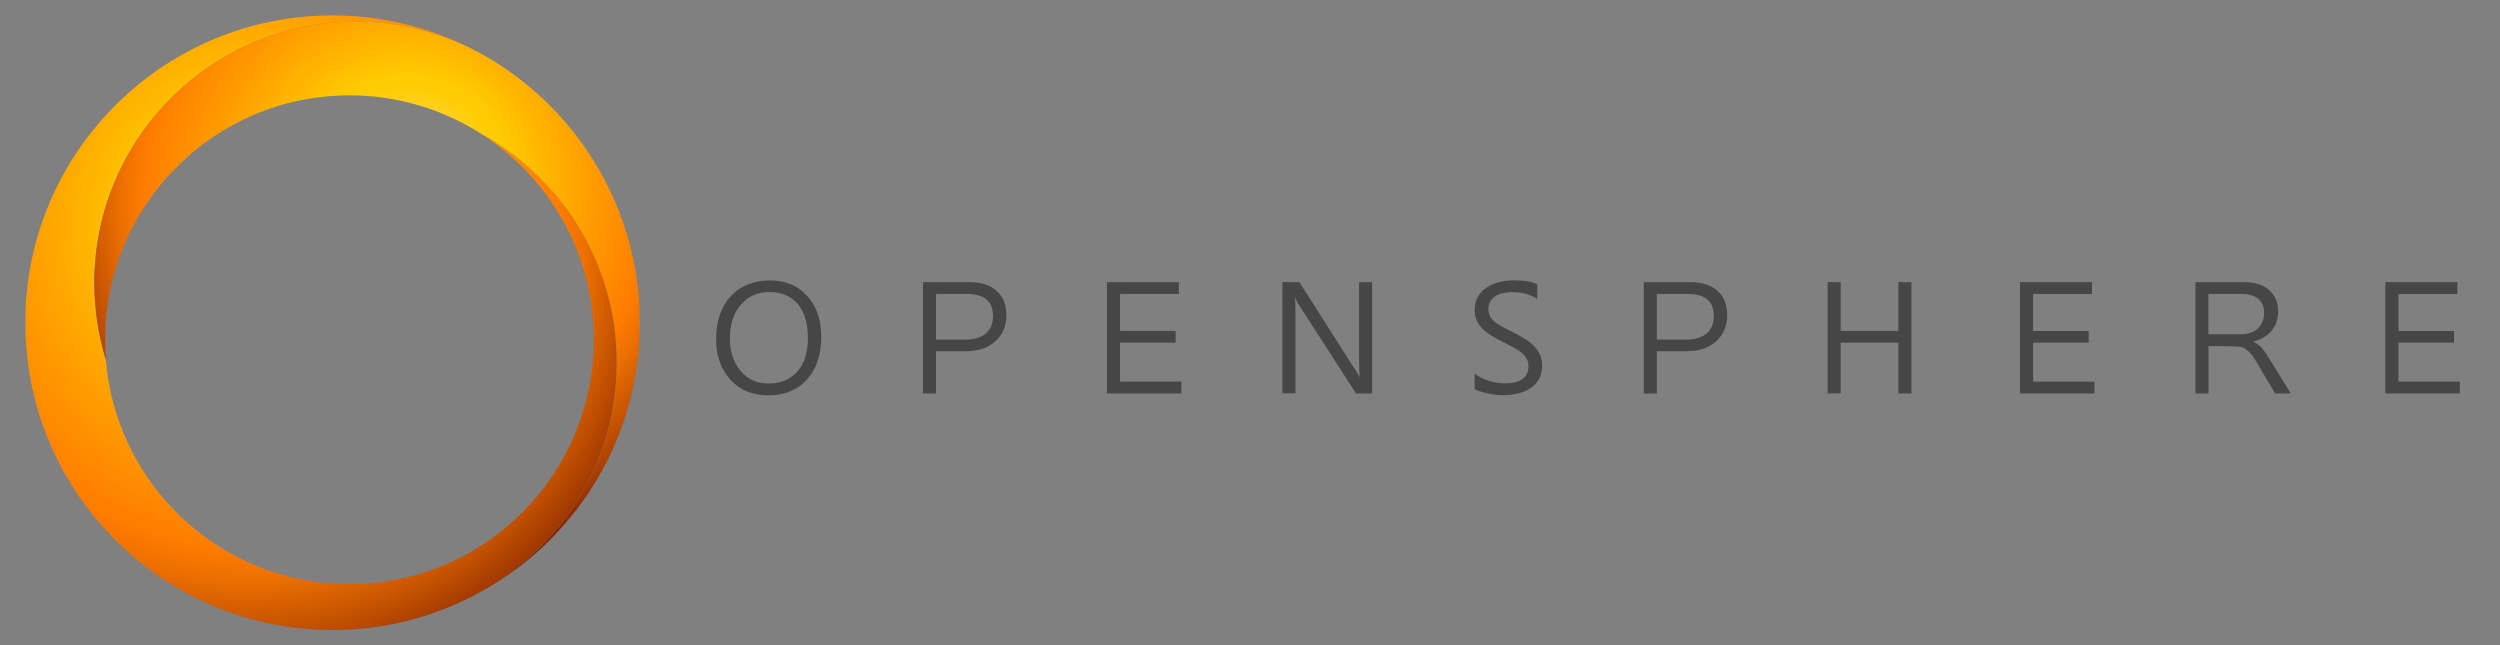 <?xml version="1.0" encoding="utf-8"?>
<!-- Generator: Adobe Illustrator 22.0.0, SVG Export Plug-In . SVG Version: 6.00 Build 0)  -->
<svg version="1.1" id="Layer_1" xmlns="http://www.w3.org/2000/svg" xmlns:xlink="http://www.w3.org/1999/xlink" x="0px" y="0px"
	 viewBox="0 0 1816.7 469" enable-background="new 0 0 1816.7 469" xml:space="preserve">
<rect x="0" y="0" width="1816.7" height="469" fill="#808080" stroke="none"/>
<g>
	<g>
		<path fill="none" stroke="#7BC043" stroke-width="0.1" d="M348.8,430.4c2.7-1.5,5.4-3,8.1-4.6
			C354.2,427.4,351.5,428.9,348.8,430.4z"/>
		<path fill="none" stroke="#4E51A2" stroke-width="0.1" d="M348.8,38.6c2.7,1.5,5.4,3,8.1,4.6C354.2,41.6,351.5,40.1,348.8,38.6z"
			/>
		<radialGradient id="SVGID_1_" cx="396.9" cy="215.414" r="8.177476e-02" gradientUnits="userSpaceOnUse">
			<stop  offset="0.505" style="stop-color:#000000"/>
			<stop  offset="0.668" style="stop-color:#5D5D5D"/>
			<stop  offset="0.831" style="stop-color:#B4B4B4"/>
			<stop  offset="0.945" style="stop-color:#EAEAEA"/>
			<stop  offset="1" style="stop-color:#FFFFFF"/>
		</radialGradient>
		<path opacity="0.4" fill="url(#SVGID_1_)" d="M396.9,215.1c0,0.1,0,0.2,0,0.3c0,0,0,0,0,0C396.9,215.3,396.9,215.2,396.9,215.1z"
			/>
		
			<radialGradient id="SVGID_2_" cx="170.884" cy="199.971" r="421.342" fx="195.894" fy="147.129" gradientUnits="userSpaceOnUse">
			<stop  offset="0" style="stop-color:#FFFFFF"/>
			<stop  offset="5.131997e-02" style="stop-color:#FFFFFF"/>
			<stop  offset="5.573708e-02" style="stop-color:#FFFCF0"/>
			<stop  offset="7.369749e-02" style="stop-color:#FFF1B9"/>
			<stop  offset="9.224211e-02" style="stop-color:#FFE787"/>
			<stop  offset="0.111" style="stop-color:#FFDE5E"/>
			<stop  offset="0.13" style="stop-color:#FFD73C"/>
			<stop  offset="0.149" style="stop-color:#FFD221"/>
			<stop  offset="0.169" style="stop-color:#FFCE0F"/>
			<stop  offset="0.189" style="stop-color:#FFCC04"/>
			<stop  offset="0.211" style="stop-color:#FFCB00"/>
			<stop  offset="0.353" style="stop-color:#FFA700"/>
			<stop  offset="0.531" style="stop-color:#FF7D00"/>
			<stop  offset="0.576" style="stop-color:#ED7000"/>
			<stop  offset="0.666" style="stop-color:#BD4D00"/>
			<stop  offset="0.776" style="stop-color:#7A1D00"/>
			<stop  offset="1" style="stop-color:#0D0000"/>
		</radialGradient>
		<path fill="url(#SVGID_2_)" d="M446,234.5c-4.5-29.4-15.8-56.5-32.2-79.8c-16.8-23.9-38.9-43.7-64.7-57.8
			c49.6,31.5,82.4,86.9,82.4,150c0,98.1-79.5,177.6-177.6,177.6c-7.9,0-15.7-0.5-23.3-1.5c-82.3-10.8-146.9-78-153.7-161.5
			c-2.7-8.7-4.8-17.7-6.2-26.9c-1.4-9.5-2.2-19.1-2.2-29c0-28.5,6.3-55.6,17.6-79.8C98.6,99,117,75.7,139.6,57.5
			c32.5-26.1,73.8-41.8,118.8-41.8c32.7,0,63.5,8.3,90.4,22.9C317,21.2,280.5,11.2,241.6,11.2c-120,0-217.9,94.7-223,213.5
			c-0.1,3.2-0.2,6.5-0.2,9.8c0,3.3,0.1,6.5,0.2,9.8c5.1,118.8,103,213.5,223,213.5c38.8,0,75.3-9.9,107.1-27.4
			c2.7-1.5,5.4-3,8.1-4.6c1.7-1,3.3-2.1,4.9-3.1c52-33.9,86.4-92.5,86.4-159.1C448.2,253.6,447.4,244,446,234.5z"/>
		
			<radialGradient id="SVGID_3_" cx="279.931" cy="162.227" r="347.941" fx="300.584" fy="118.59" gradientUnits="userSpaceOnUse">
			<stop  offset="0" style="stop-color:#FFFFFF"/>
			<stop  offset="2.841920e-02" style="stop-color:#FFFFFF"/>
			<stop  offset="3.346835e-02" style="stop-color:#FFFCF0"/>
			<stop  offset="5.399865e-02" style="stop-color:#FFF1B9"/>
			<stop  offset="7.519677e-02" style="stop-color:#FFE787"/>
			<stop  offset="9.660143e-02" style="stop-color:#FFDE5E"/>
			<stop  offset="0.118" style="stop-color:#FFD73C"/>
			<stop  offset="0.14" style="stop-color:#FFD221"/>
			<stop  offset="0.163" style="stop-color:#FFCE0F"/>
			<stop  offset="0.186" style="stop-color:#FFCC04"/>
			<stop  offset="0.211" style="stop-color:#FFCB00"/>
			<stop  offset="0.353" style="stop-color:#FFA700"/>
			<stop  offset="0.531" style="stop-color:#FF7D00"/>
			<stop  offset="0.576" style="stop-color:#ED7000"/>
			<stop  offset="0.666" style="stop-color:#BD4D00"/>
			<stop  offset="0.776" style="stop-color:#7A1D00"/>
			<stop  offset="1" style="stop-color:#0D0000"/>
		</radialGradient>
		<path fill="url(#SVGID_3_)" d="M356.9,43.2c-2.7-1.6-5.4-3.2-8.1-4.6c-26.9-14.6-57.7-22.9-90.4-22.9c-45,0-86.3,15.7-118.8,41.8
			C117,75.7,98.6,99,86.2,125.7c-11.3,24.3-17.6,51.3-17.6,79.8c0,9.9,0.8,19.5,2.2,29c1.4,9.2,3.5,18.2,6.2,27
			c-0.4-4.8-0.6-9.7-0.6-14.6c0-98.1,79.5-177.6,177.6-177.6c35,0,67.6,10.1,95.1,27.6c25.8,14.1,47.9,33.9,64.7,57.8
			c16.4,23.3,27.6,50.5,32.2,79.8c1.4,9.4,2.2,19.1,2.2,29c0,68.8-36.6,129-91.3,162.3c64.8-39.1,108.1-110.1,108.1-191.3
			C464.9,153.4,421.6,82.3,356.9,43.2z"/>
	</g>
	<g>
		<linearGradient id="SVGID_4_" gradientUnits="userSpaceOnUse" x1="558.788" y1="357.52" x2="558.788" y2="149.561">
			<stop  offset="2.544529e-02" style="stop-color:#454547"/>
			<stop  offset="0.959" style="stop-color:#474747"/>
		</linearGradient>
		<path fill="url(#SVGID_4_)" d="M558.4,287.3c-11.5,0-20.7-3.8-27.6-11.3c-6.9-7.6-10.4-17.4-10.4-29.5c0-13,3.5-23.4,10.5-31.1
			c7-7.7,16.6-11.6,28.7-11.6c11.2,0,20.2,3.8,27,11.3c6.8,7.5,10.2,17.4,10.2,29.5c0,13.2-3.5,23.6-10.5,31.3
			C579.5,283.4,570.2,287.3,558.4,287.3z M559.1,212.2c-8.5,0-15.4,3.1-20.7,9.2c-5.3,6.1-8,14.2-8,24.1c0,10,2.6,18,7.8,24.1
			c5.2,6.1,11.9,9.1,20.2,9.1c8.9,0,15.9-2.9,21-8.7c5.1-5.8,7.7-13.9,7.7-24.3c0-10.7-2.5-18.9-7.4-24.8
			C574.7,215.2,567.8,212.2,559.1,212.2z"/>
		<linearGradient id="SVGID_5_" gradientUnits="userSpaceOnUse" x1="701.039" y1="353.89" x2="701.039" y2="152.668">
			<stop  offset="2.544529e-02" style="stop-color:#454547"/>
			<stop  offset="0.959" style="stop-color:#474747"/>
		</linearGradient>
		<path fill="url(#SVGID_5_)" d="M680.2,255.3v30.6h-9.5V205h33.4c8.6,0,15.4,2.1,20.1,6.3c4.8,4.2,7.1,10.2,7.1,17.8
			s-2.6,14-7.9,18.8c-5.3,4.9-12.4,7.3-21.4,7.3H680.2z M680.2,213.6v33.2h21.2c6.5,0,11.5-1.5,15-4.5c3.4-3,5.2-7.2,5.2-12.7
			c0-10.7-6.3-16-19-16H680.2z"/>
		<linearGradient id="SVGID_6_" gradientUnits="userSpaceOnUse" x1="831.419" y1="353.89" x2="831.419" y2="152.668">
			<stop  offset="2.544529e-02" style="stop-color:#454547"/>
			<stop  offset="0.959" style="stop-color:#474747"/>
		</linearGradient>
		<path fill="url(#SVGID_6_)" d="M858.5,285.9h-54.1V205h52.3v8.6h-42.8v26.9h40.4v8.5h-40.4v28.3h44.6V285.9z"/>
		<linearGradient id="SVGID_7_" gradientUnits="userSpaceOnUse" x1="964.393" y1="353.89" x2="964.393" y2="152.668">
			<stop  offset="2.544529e-02" style="stop-color:#454547"/>
			<stop  offset="0.959" style="stop-color:#474747"/>
		</linearGradient>
		<path fill="url(#SVGID_7_)" d="M997,285.9h-11.6l-41.6-64.5c-1.1-1.6-1.9-3.3-2.6-5.1h-0.3c0.3,1.7,0.5,5.4,0.5,11.1v58.4h-9.5
			V205h12.3l40.5,63.5c1.7,2.6,2.8,4.4,3.3,5.4h0.2c-0.4-2.3-0.6-6.3-0.6-11.9v-57h9.5V285.9z"/>
		<linearGradient id="SVGID_8_" gradientUnits="userSpaceOnUse" x1="1096.088" y1="357.52" x2="1096.088" y2="149.561">
			<stop  offset="2.544529e-02" style="stop-color:#454547"/>
			<stop  offset="0.959" style="stop-color:#474747"/>
		</linearGradient>
		<path fill="url(#SVGID_8_)" d="M1071.6,282.6v-11.2c1.3,1.1,2.8,2.1,4.6,3c1.8,0.9,3.7,1.7,5.6,2.3c2,0.6,4,1.1,6,1.4
			s3.8,0.5,5.5,0.5c5.8,0,10.2-1.1,13.1-3.2c2.9-2.2,4.3-5.3,4.3-9.3c0-2.2-0.5-4.1-1.4-5.7c-1-1.6-2.3-3.1-4-4.4
			c-1.7-1.3-3.7-2.6-6-3.8c-2.3-1.2-4.8-2.5-7.5-3.9c-2.8-1.4-5.5-2.9-7.9-4.3c-2.4-1.5-4.6-3.1-6.4-4.9c-1.8-1.8-3.2-3.8-4.3-6
			c-1-2.2-1.6-4.9-1.6-7.9c0-3.7,0.8-6.9,2.4-9.6c1.6-2.7,3.7-5,6.4-6.7c2.6-1.8,5.6-3.1,9-3.9c3.4-0.9,6.8-1.3,10.3-1.3
			c8,0,13.8,1,17.4,2.9v10.7c-4.8-3.3-10.9-5-18.4-5c-2.1,0-4.1,0.2-6.2,0.6c-2.1,0.4-3.9,1.1-5.5,2.1c-1.6,1-2.9,2.2-3.9,3.8
			c-1,1.5-1.5,3.4-1.5,5.6c0,2.1,0.4,3.9,1.2,5.4c0.8,1.5,1.9,2.9,3.4,4.1c1.5,1.2,3.3,2.4,5.5,3.6c2.2,1.2,4.7,2.4,7.5,3.8
			c2.9,1.4,5.6,2.9,8.2,4.5c2.6,1.6,4.9,3.3,6.8,5.2c2,1.9,3.5,4,4.7,6.4c1.1,2.3,1.7,5,1.7,8c0,4-0.8,7.4-2.3,10.1
			c-1.6,2.8-3.7,5-6.3,6.7c-2.7,1.7-5.7,3-9.2,3.8c-3.5,0.8-7.1,1.2-10.9,1.2c-1.3,0-2.9-0.1-4.7-0.3c-1.9-0.2-3.8-0.5-5.8-0.9
			c-2-0.4-3.8-0.9-5.6-1.5C1074,284,1072.6,283.4,1071.6,282.6z"/>
		<linearGradient id="SVGID_9_" gradientUnits="userSpaceOnUse" x1="1224.832" y1="353.89" x2="1224.832" y2="152.668">
			<stop  offset="2.544529e-02" style="stop-color:#454547"/>
			<stop  offset="0.959" style="stop-color:#474747"/>
		</linearGradient>
		<path fill="url(#SVGID_9_)" d="M1204,255.3v30.6h-9.5V205h33.4c8.6,0,15.4,2.1,20.1,6.3c4.8,4.2,7.1,10.2,7.1,17.8
			s-2.6,14-7.9,18.8c-5.3,4.9-12.4,7.3-21.4,7.3H1204z M1204,213.6v33.2h21.2c6.5,0,11.5-1.5,15-4.5c3.4-3,5.2-7.2,5.2-12.7
			c0-10.7-6.3-16-19-16H1204z"/>
		<linearGradient id="SVGID_10_" gradientUnits="userSpaceOnUse" x1="1358.567" y1="353.89" x2="1358.567" y2="152.668">
			<stop  offset="2.544529e-02" style="stop-color:#454547"/>
			<stop  offset="0.959" style="stop-color:#474747"/>
		</linearGradient>
		<path fill="url(#SVGID_10_)" d="M1389,285.9h-9.5V249h-41.9v36.9h-9.5V205h9.5v35.5h41.9V205h9.5V285.9z"/>
		<linearGradient id="SVGID_11_" gradientUnits="userSpaceOnUse" x1="1494.981" y1="353.89" x2="1494.981" y2="152.668">
			<stop  offset="2.544529e-02" style="stop-color:#454547"/>
			<stop  offset="0.959" style="stop-color:#474747"/>
		</linearGradient>
		<path fill="url(#SVGID_11_)" d="M1522,285.9h-54.1V205h52.3v8.6h-42.8v26.9h40.4v8.5h-40.4v28.3h44.6V285.9z"/>
		<linearGradient id="SVGID_12_" gradientUnits="userSpaceOnUse" x1="1629.957" y1="353.89" x2="1629.957" y2="152.668">
			<stop  offset="2.544529e-02" style="stop-color:#454547"/>
			<stop  offset="0.959" style="stop-color:#474747"/>
		</linearGradient>
		<path fill="url(#SVGID_12_)" d="M1664.6,285.9h-11.3l-13.5-22.7c-1.2-2.1-2.4-3.9-3.6-5.4c-1.2-1.5-2.4-2.7-3.6-3.6
			c-1.2-0.9-2.5-1.6-3.9-2.1c-1.4-0.4-14.2-0.6-16-0.6h-7.8v34.4h-9.5V205h35.4c3.5,0,6.8,0.4,9.8,1.3c3,0.9,5.6,2.2,7.8,4
			c2.2,1.8,3.9,4.1,5.2,6.7c1.2,2.7,1.9,5.8,1.9,9.4c0,2.8-0.4,5.4-1.3,7.8c-0.8,2.4-2.1,4.4-3.6,6.3c-1.6,1.8-3.4,3.4-5.6,4.7
			c-2.2,1.3-4.7,2.3-7.4,3v0.2c1.4,0.6,2.5,1.3,3.5,2.1c1,0.8,1.9,1.7,2.8,2.7c0.9,1.1,1.8,2.2,2.7,3.6c0.9,1.3,1.9,2.9,3,4.7
			L1664.6,285.9z M1604.8,213.6v29.3h24.1c2.4,0,4.6-0.4,6.6-1.1c2-0.7,3.8-1.7,5.2-3.1c1.5-1.3,2.6-3,3.4-4.9
			c0.8-1.9,1.2-4.1,1.2-6.5c0-4.3-1.4-7.7-4.2-10.1c-2.8-2.4-6.9-3.6-12.2-3.6H1604.8z"/>
		<linearGradient id="SVGID_13_" gradientUnits="userSpaceOnUse" x1="1760.478" y1="353.89" x2="1760.478" y2="152.668">
			<stop  offset="2.544529e-02" style="stop-color:#454547"/>
			<stop  offset="0.959" style="stop-color:#474747"/>
		</linearGradient>
		<path fill="url(#SVGID_13_)" d="M1787.5,285.9h-54.1V205h52.3v8.6h-42.8v26.9h40.4v8.5h-40.4v28.3h44.6V285.9z"/>
	</g>
</g>
</svg>
